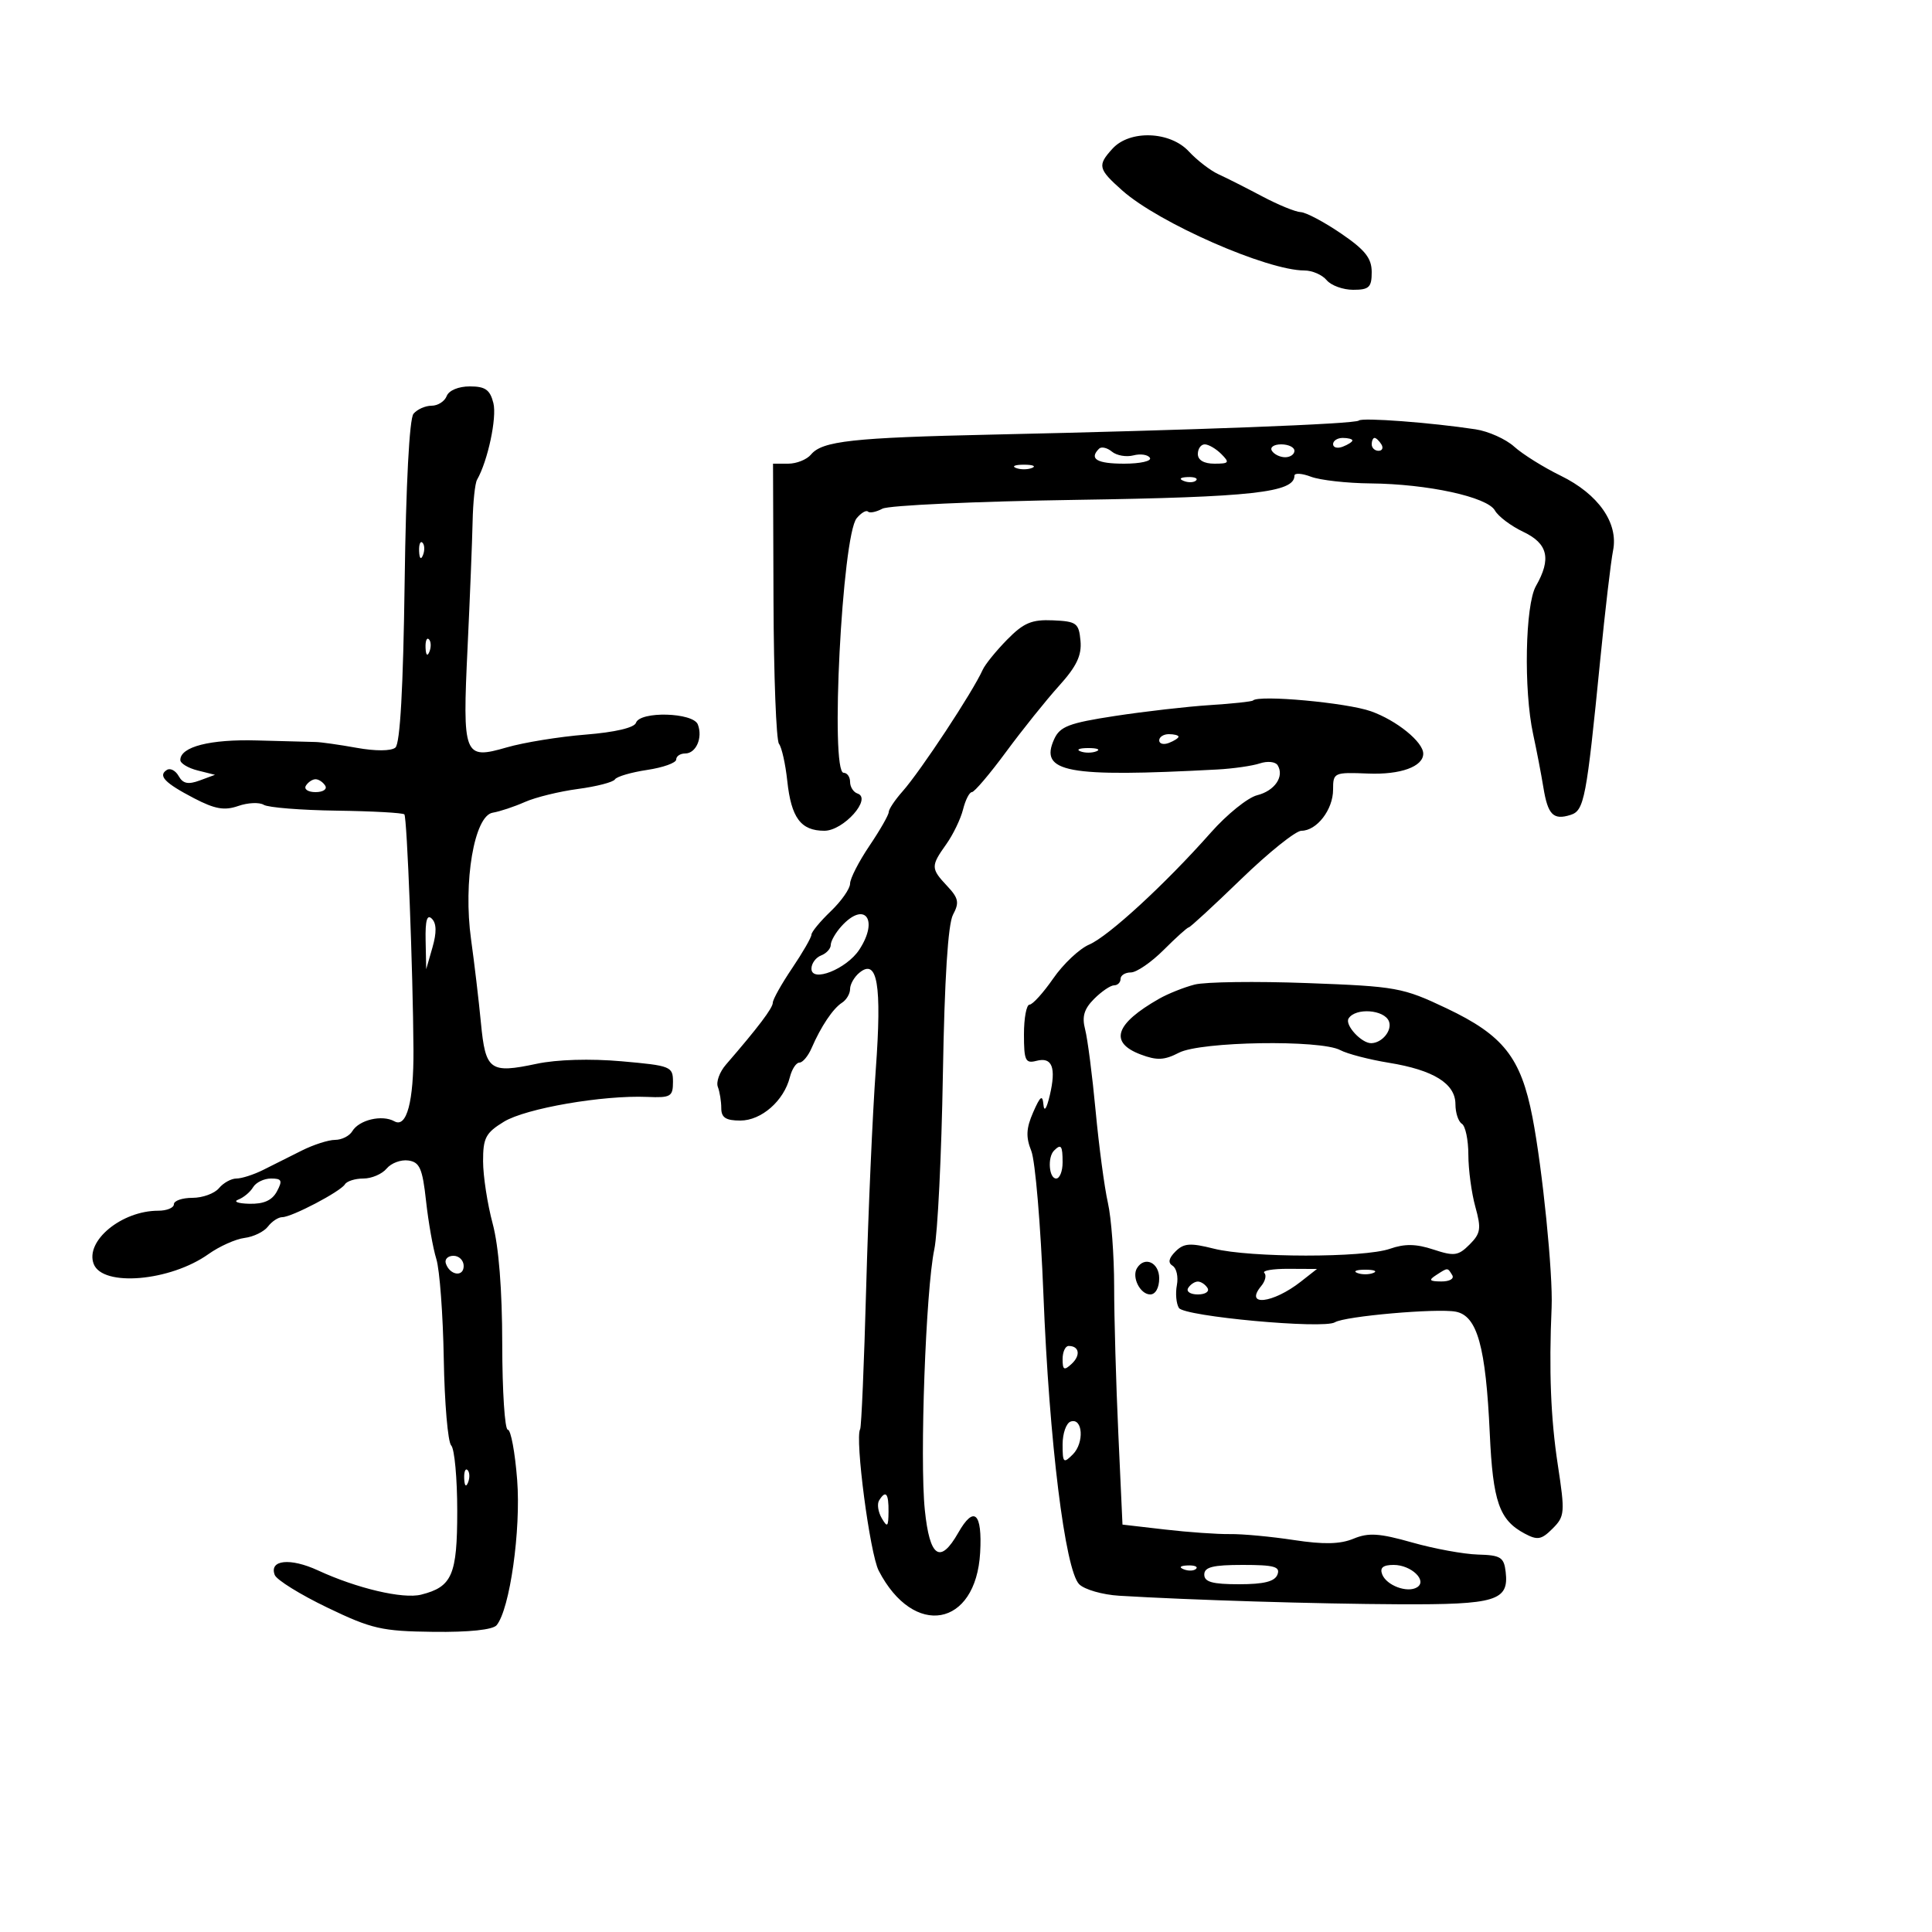 <svg xmlns="http://www.w3.org/2000/svg" width="300" height="300" viewBox="0 0 300 300" version="1.1">
	<path d="M 172.750 23.083 C 170.372 25.688, 170.500 26.234, 174.277 29.589 C 179.950 34.628, 196.749 42, 202.556 42 C 203.765 42, 205.315 42.675, 206 43.500 C 206.685 44.325, 208.540 45, 210.122 45 C 212.595 45, 213 44.613, 212.998 42.250 C 212.997 40.090, 211.973 38.803, 208.227 36.250 C 205.605 34.462, 202.793 32.973, 201.979 32.941 C 201.166 32.909, 198.475 31.807, 196 30.493 C 193.525 29.180, 190.470 27.636, 189.212 27.063 C 187.953 26.489, 185.877 24.891, 184.597 23.510 C 181.684 20.367, 175.436 20.142, 172.750 23.083 M 69.362 61.500 C 69.045 62.325, 67.989 63, 67.015 63 C 66.042 63, 64.778 63.563, 64.206 64.251 C 63.571 65.017, 63.038 75.141, 62.834 90.336 C 62.612 106.851, 62.130 115.477, 61.395 116.086 C 60.736 116.634, 58.316 116.648, 55.395 116.123 C 52.703 115.638, 49.825 115.231, 49 115.217 C 48.175 115.204, 44.084 115.095, 39.910 114.976 C 32.643 114.768, 28 115.953, 28 118.016 C 28 118.536, 29.212 119.266, 30.692 119.638 L 33.385 120.313 31.003 121.194 C 29.221 121.854, 28.402 121.683, 27.749 120.517 C 27.270 119.659, 26.447 119.223, 25.922 119.548 C 24.482 120.438, 25.563 121.570, 30.126 123.949 C 33.372 125.640, 34.848 125.900, 36.987 125.154 C 38.486 124.632, 40.272 124.550, 40.955 124.972 C 41.638 125.394, 46.731 125.802, 52.273 125.878 C 57.815 125.954, 62.547 126.214, 62.789 126.456 C 63.202 126.869, 64.133 150.910, 64.203 163 C 64.250 171.057, 63.153 175.185, 61.246 174.118 C 59.330 173.045, 55.758 173.887, 54.700 175.659 C 54.260 176.397, 53.059 177, 52.031 177 C 51.003 177, 48.663 177.753, 46.831 178.674 C 44.999 179.594, 42.306 180.944, 40.846 181.674 C 39.386 182.403, 37.528 183, 36.718 183 C 35.908 183, 34.685 183.675, 34 184.500 C 33.315 185.325, 31.460 186, 29.878 186 C 28.295 186, 27 186.450, 27 187 C 27 187.550, 25.904 188, 24.565 188 C 18.881 188, 13.182 192.705, 14.550 196.269 C 15.931 199.868, 26.435 198.963, 32.375 194.733 C 34.069 193.527, 36.590 192.398, 37.977 192.225 C 39.365 192.052, 41 191.255, 41.610 190.455 C 42.221 189.655, 43.220 189, 43.829 189 C 45.300 189, 52.859 185.037, 53.564 183.896 C 53.869 183.403, 55.161 183, 56.437 183 C 57.712 183, 59.333 182.303, 60.040 181.452 C 60.747 180.600, 62.264 180.038, 63.412 180.202 C 65.175 180.454, 65.603 181.434, 66.158 186.500 C 66.521 189.800, 67.239 193.850, 67.754 195.500 C 68.270 197.150, 68.789 204.125, 68.908 211 C 69.027 217.875, 69.546 223.927, 70.062 224.450 C 70.578 224.972, 71 229.553, 71 234.629 C 71 244.578, 70.210 246.407, 65.389 247.617 C 62.569 248.325, 55.421 246.645, 49.389 243.857 C 45.065 241.858, 41.757 242.204, 42.662 244.560 C 42.956 245.327, 46.626 247.604, 50.817 249.620 C 57.728 252.944, 59.261 253.295, 67.304 253.393 C 72.833 253.460, 76.526 253.072, 77.114 252.363 C 79.165 249.891, 80.905 237.586, 80.305 229.803 C 79.974 225.511, 79.320 222, 78.852 222 C 78.383 222, 77.995 216.037, 77.988 208.750 C 77.981 200.253, 77.447 193.527, 76.500 190 C 75.688 186.975, 75.018 182.624, 75.012 180.332 C 75.002 176.697, 75.416 175.909, 78.250 174.178 C 81.640 172.106, 93.612 170.036, 100.500 170.329 C 104.145 170.485, 104.500 170.278, 104.500 168 C 104.500 165.601, 104.178 165.472, 96.500 164.794 C 91.656 164.366, 86.463 164.520, 83.336 165.184 C 76.066 166.727, 75.389 166.231, 74.679 158.837 C 74.344 155.351, 73.656 149.526, 73.149 145.891 C 71.900 136.920, 73.647 126.669, 76.506 126.195 C 77.602 126.013, 79.850 125.266, 81.500 124.535 C 83.150 123.803, 86.862 122.892, 89.749 122.509 C 92.636 122.126, 95.218 121.457, 95.487 121.022 C 95.755 120.587, 98.006 119.926, 100.488 119.554 C 102.969 119.182, 105 118.455, 105 117.939 C 105 117.422, 105.627 117, 106.393 117 C 108.082 117, 109.151 114.557, 108.362 112.500 C 107.640 110.619, 99.368 110.395, 98.753 112.240 C 98.499 113.002, 95.476 113.708, 90.920 114.071 C 86.839 114.396, 81.338 115.288, 78.696 116.053 C 72.007 117.989, 71.799 117.459, 72.606 100.500 C 72.972 92.800, 73.323 84.025, 73.386 81 C 73.449 77.975, 73.758 75.050, 74.073 74.500 C 75.745 71.581, 77.180 64.852, 76.612 62.589 C 76.093 60.520, 75.356 60, 72.950 60 C 71.194 60, 69.697 60.626, 69.362 61.500 M 211 65.302 C 210.461 65.837, 185.378 66.798, 154 67.485 C 132.404 67.959, 127.677 68.480, 125.935 70.578 C 125.286 71.360, 123.693 72, 122.395 72 L 120.035 72 120.108 93.250 C 120.148 104.938, 120.531 114.950, 120.960 115.500 C 121.388 116.050, 121.967 118.637, 122.246 121.249 C 122.861 126.997, 124.350 129, 128.007 129 C 130.985 129, 135.450 123.983, 133.153 123.218 C 132.519 123.006, 132 122.196, 132 121.417 C 132 120.638, 131.550 120, 131 120 C 128.881 120, 130.764 83.194, 133.023 80.473 C 133.717 79.636, 134.505 79.172, 134.774 79.441 C 135.043 79.710, 136.054 79.506, 137.021 78.989 C 137.988 78.471, 151.541 77.854, 167.140 77.617 C 194.448 77.201, 201 76.475, 201 73.864 C 201 73.416, 202.154 73.488, 203.565 74.025 C 204.976 74.561, 209.138 75.029, 212.815 75.064 C 221.691 75.149, 230.953 77.165, 232.129 79.267 C 232.643 80.185, 234.624 81.677, 236.532 82.582 C 240.367 84.402, 240.920 86.767, 238.500 91 C 236.826 93.929, 236.576 107.145, 238.064 114 C 238.602 116.475, 239.318 120.198, 239.656 122.274 C 240.349 126.533, 241.198 127.389, 243.882 126.537 C 245.999 125.866, 246.345 124.058, 248.479 102.500 C 249.241 94.800, 250.139 87.150, 250.473 85.500 C 251.340 81.218, 248.200 76.728, 242.332 73.861 C 239.675 72.563, 236.432 70.536, 235.127 69.358 C 233.822 68.180, 231.122 66.968, 229.127 66.665 C 222.206 65.613, 211.497 64.808, 211 65.302 M 207 68.969 C 207 69.501, 207.675 69.678, 208.500 69.362 C 209.325 69.045, 210 68.609, 210 68.393 C 210 68.177, 209.325 68, 208.500 68 C 207.675 68, 207 68.436, 207 68.969 M 213 69 C 213 69.550, 213.477 70, 214.059 70 C 214.641 70, 214.840 69.550, 214.500 69 C 214.160 68.450, 213.684 68, 213.441 68 C 213.198 68, 213 68.450, 213 69 M 170.658 69.675 C 169.073 71.260, 170.315 72, 174.559 72 C 177.066 72, 178.866 71.592, 178.558 71.094 C 178.250 70.596, 177.096 70.424, 175.994 70.712 C 174.891 71, 173.388 70.737, 172.653 70.127 C 171.917 69.517, 171.020 69.313, 170.658 69.675 M 186 70.500 C 186 71.444, 186.952 72, 188.571 72 C 190.857 72, 190.976 71.833, 189.643 70.500 C 188.818 69.675, 187.661 69, 187.071 69 C 186.482 69, 186 69.675, 186 70.500 M 197.500 70 C 197.840 70.550, 198.766 71, 199.559 71 C 200.352 71, 201 70.550, 201 70 C 201 69.450, 200.073 69, 198.941 69 C 197.809 69, 197.160 69.450, 197.500 70 M 157.750 72.662 C 158.438 72.940, 159.563 72.940, 160.250 72.662 C 160.938 72.385, 160.375 72.158, 159 72.158 C 157.625 72.158, 157.063 72.385, 157.750 72.662 M 183.813 74.683 C 184.534 74.972, 185.397 74.936, 185.729 74.604 C 186.061 74.272, 185.471 74.036, 184.417 74.079 C 183.252 74.127, 183.015 74.364, 183.813 74.683 M 65.079 85.583 C 65.127 86.748, 65.364 86.985, 65.683 86.188 C 65.972 85.466, 65.936 84.603, 65.604 84.271 C 65.272 83.939, 65.036 84.529, 65.079 85.583 M 156.384 99.325 C 154.670 101.071, 152.965 103.175, 152.595 104 C 151.050 107.441, 142.949 119.731, 140.133 122.903 C 138.960 124.225, 138 125.665, 138 126.103 C 138 126.541, 136.650 128.900, 135 131.345 C 133.350 133.790, 132 136.428, 132 137.208 C 132 137.988, 130.650 139.919, 129 141.500 C 127.350 143.081, 126 144.717, 126 145.137 C 126 145.556, 124.650 147.900, 123 150.345 C 121.350 152.790, 120 155.201, 120 155.702 C 120 156.527, 117.698 159.568, 112.717 165.323 C 111.736 166.456, 111.173 168.009, 111.467 168.773 C 111.760 169.538, 112 171.027, 112 172.082 C 112 173.541, 112.709 174, 114.961 174 C 118.224 174, 121.728 170.932, 122.647 167.270 C 122.960 166.021, 123.629 165, 124.133 165 C 124.637 165, 125.487 163.988, 126.022 162.750 C 127.477 159.386, 129.347 156.598, 130.750 155.700 C 131.438 155.260, 132 154.303, 132 153.573 C 132 152.842, 132.644 151.711, 133.430 151.058 C 136.246 148.721, 136.953 152.868, 135.990 166.085 C 135.493 172.913, 134.823 188.136, 134.501 199.913 C 134.179 211.690, 133.758 221.590, 133.564 221.913 C 132.722 223.316, 135.072 241.238, 136.446 243.895 C 141.875 254.395, 151.544 252.678, 152.197 241.099 C 152.546 234.888, 151.245 233.705, 148.797 238.007 C 145.982 242.952, 144.363 241.846, 143.606 234.463 C 142.799 226.580, 143.755 200.273, 145.078 194 C 145.600 191.525, 146.199 179.319, 146.410 166.877 C 146.663 152.014, 147.202 143.491, 147.983 142.032 C 148.986 140.158, 148.846 139.465, 147.086 137.591 C 144.525 134.866, 144.516 134.488, 146.934 131.093 C 147.997 129.600, 149.171 127.168, 149.542 125.689 C 149.913 124.210, 150.531 123, 150.916 123 C 151.300 123, 153.688 120.188, 156.223 116.750 C 158.758 113.313, 162.457 108.700, 164.444 106.500 C 167.177 103.473, 167.988 101.770, 167.778 99.500 C 167.523 96.747, 167.170 96.486, 163.500 96.325 C 160.204 96.181, 158.952 96.709, 156.384 99.325 M 66.079 100.583 C 66.127 101.748, 66.364 101.985, 66.683 101.188 C 66.972 100.466, 66.936 99.603, 66.604 99.271 C 66.272 98.939, 66.036 99.529, 66.079 100.583 M 194.561 108.773 C 194.391 108.942, 191.383 109.264, 187.876 109.488 C 184.369 109.712, 177.731 110.472, 173.124 111.177 C 165.998 112.267, 164.592 112.802, 163.697 114.766 C 161.341 119.936, 165.632 120.737, 189 119.488 C 191.475 119.356, 194.462 118.928, 195.637 118.537 C 196.813 118.146, 198.052 118.274, 198.390 118.823 C 199.467 120.565, 197.945 122.797, 195.210 123.483 C 193.755 123.849, 190.525 126.452, 188.032 129.269 C 180.955 137.266, 172.134 145.385, 169.120 146.677 C 167.609 147.324, 165.103 149.686, 163.551 151.927 C 161.998 154.167, 160.339 156, 159.864 156 C 159.389 156, 159 158.077, 159 160.617 C 159 164.690, 159.228 165.174, 160.935 164.727 C 163.386 164.086, 164.031 165.754, 163.009 170.089 C 162.512 172.197, 162.134 172.736, 162.021 171.500 C 161.877 169.932, 161.533 170.194, 160.430 172.715 C 159.340 175.205, 159.274 176.558, 160.139 178.715 C 160.753 180.247, 161.599 190.275, 162.021 201 C 162.916 223.787, 165.388 243.807, 167.576 246 C 168.400 246.825, 171.195 247.629, 173.787 247.786 C 184.784 248.453, 204.455 249.052, 217.293 249.111 C 232.308 249.180, 234.321 248.567, 233.801 244.086 C 233.536 241.808, 233.024 241.487, 229.500 241.391 C 227.300 241.331, 222.694 240.486, 219.265 239.513 C 214.186 238.073, 212.500 237.964, 210.171 238.929 C 208.099 239.787, 205.550 239.844, 200.906 239.136 C 197.383 238.599, 192.925 238.183, 191 238.213 C 189.075 238.242, 184.530 237.923, 180.900 237.503 L 174.299 236.739 173.653 222.619 C 173.298 214.854, 173.006 204.569, 173.004 199.764 C 173.002 194.960, 172.565 189.110, 172.032 186.764 C 171.500 184.419, 170.643 178, 170.128 172.500 C 169.613 167, 168.880 161.307, 168.498 159.848 C 167.979 157.862, 168.331 156.669, 169.902 155.098 C 171.056 153.944, 172.450 153, 173 153 C 173.550 153, 174 152.550, 174 152 C 174 151.450, 174.720 151, 175.600 151 C 176.480 151, 178.775 149.425, 180.700 147.500 C 182.625 145.575, 184.376 144, 184.591 144 C 184.806 144, 188.469 140.625, 192.730 136.500 C 196.990 132.375, 201.200 129, 202.083 129 C 204.470 129, 207 125.717, 207 122.620 C 207 119.963, 207.131 119.903, 212.444 120.117 C 217.455 120.320, 221 119.041, 221 117.031 C 221 115.212, 216.876 111.866, 212.886 110.448 C 209.125 109.110, 195.471 107.862, 194.561 108.773 M 180 114.969 C 180 115.501, 180.675 115.678, 181.500 115.362 C 182.325 115.045, 183 114.609, 183 114.393 C 183 114.177, 182.325 114, 181.500 114 C 180.675 114, 180 114.436, 180 114.969 M 167.750 116.662 C 168.438 116.940, 169.563 116.940, 170.250 116.662 C 170.938 116.385, 170.375 116.158, 169 116.158 C 167.625 116.158, 167.063 116.385, 167.750 116.662 M 47.500 122 C 47.160 122.550, 47.835 123, 49 123 C 50.165 123, 50.840 122.550, 50.500 122 C 50.160 121.450, 49.485 121, 49 121 C 48.515 121, 47.840 121.450, 47.500 122 M 66.090 146.050 L 66.180 150.500 67.154 147.114 C 67.817 144.809, 67.788 143.388, 67.064 142.664 C 66.312 141.912, 66.026 142.905, 66.090 146.050 M 130.655 143.829 C 129.745 144.835, 129 146.136, 129 146.722 C 129 147.307, 128.325 148.045, 127.500 148.362 C 126.675 148.678, 126 149.603, 126 150.417 C 126 152.640, 131.464 150.467, 133.434 147.460 C 136.504 142.775, 134.261 139.844, 130.655 143.829 M 185.500 152.884 C 183.850 153.309, 181.375 154.296, 180 155.078 C 173.146 158.977, 172.184 161.876, 177.126 163.741 C 179.650 164.694, 180.796 164.640, 183.076 163.461 C 186.451 161.716, 205.044 161.418, 208.112 163.060 C 209.201 163.643, 212.604 164.529, 215.673 165.028 C 222.616 166.158, 226 168.267, 226 171.464 C 226 172.794, 226.450 174.160, 227 174.500 C 227.550 174.840, 228.003 177.004, 228.006 179.309 C 228.009 181.614, 228.497 185.249, 229.090 187.387 C 230.034 190.785, 229.921 191.523, 228.194 193.251 C 226.439 195.005, 225.810 195.092, 222.579 194.026 C 219.891 193.139, 218.125 193.109, 215.821 193.913 C 211.761 195.328, 194.131 195.314, 188.481 193.891 C 184.808 192.966, 183.819 193.039, 182.530 194.327 C 181.468 195.389, 181.329 196.085, 182.086 196.553 C 182.693 196.928, 182.989 198.278, 182.745 199.553 C 182.501 200.828, 182.643 202.422, 183.059 203.096 C 183.877 204.419, 205.526 206.411, 207.283 205.325 C 208.815 204.378, 223.167 203.119, 226.057 203.678 C 229.388 204.322, 230.713 209.074, 231.332 222.599 C 231.817 233.191, 232.802 236.021, 236.737 238.127 C 238.745 239.201, 239.350 239.094, 241.084 237.360 C 242.986 235.458, 243.031 234.903, 241.890 227.423 C 240.796 220.262, 240.506 212.846, 240.934 203 C 241.158 197.829, 239.516 181.515, 237.963 173.500 C 236.163 164.202, 233.449 160.761, 224.608 156.565 C 217.814 153.341, 216.859 153.168, 203 152.652 C 195.025 152.355, 187.150 152.459, 185.500 152.884 M 209.406 158.152 C 208.783 159.161, 211.425 162.026, 212.941 161.985 C 214.632 161.938, 216.209 159.988, 215.677 158.601 C 214.970 156.760, 210.466 156.437, 209.406 158.152 M 163.667 178.667 C 162.629 179.704, 162.883 183, 164 183 C 164.550 183, 165 181.875, 165 180.500 C 165 177.882, 164.769 177.564, 163.667 178.667 M 39.300 184.353 C 38.860 185.098, 37.825 185.962, 37 186.274 C 36.175 186.587, 36.947 186.878, 38.715 186.921 C 40.959 186.976, 42.253 186.396, 43 185 C 43.903 183.312, 43.760 183, 42.085 183 C 40.993 183, 39.740 183.609, 39.300 184.353 M 69.229 196.188 C 69.847 198.042, 72 198.349, 72 196.583 C 72 195.713, 71.287 195, 70.417 195 C 69.546 195, 69.011 195.534, 69.229 196.188 M 176.556 196.910 C 175.693 198.306, 177.044 201, 178.607 201 C 179.426 201, 180 199.970, 180 198.500 C 180 196.044, 177.737 194.999, 176.556 196.910 M 196.325 197.658 C 196.687 198.020, 196.472 198.931, 195.849 199.682 C 193.161 202.921, 197.637 202.429, 202 199.006 L 204.500 197.044 200.083 197.022 C 197.654 197.010, 195.963 197.296, 196.325 197.658 M 210.750 197.662 C 211.438 197.940, 212.563 197.940, 213.250 197.662 C 213.938 197.385, 213.375 197.158, 212 197.158 C 210.625 197.158, 210.063 197.385, 210.750 197.662 M 223 198 C 221.793 198.780, 221.951 198.972, 223.809 198.985 C 225.097 198.993, 225.845 198.558, 225.500 198 C 224.757 196.798, 224.861 196.798, 223 198 M 184.500 200 C 184.160 200.550, 184.835 201, 186 201 C 187.165 201, 187.840 200.550, 187.500 200 C 187.160 199.450, 186.485 199, 186 199 C 185.515 199, 184.840 199.450, 184.500 200 M 165 211.039 C 165 212.734, 165.236 212.861, 166.395 211.789 C 167.834 210.459, 167.597 209, 165.941 209 C 165.423 209, 165 209.918, 165 211.039 M 166.250 220.739 C 165.563 220.974, 165 222.576, 165 224.298 C 165 227.156, 165.138 227.291, 166.586 225.842 C 168.397 224.031, 168.138 220.093, 166.250 220.739 M 72.079 229.583 C 72.127 230.748, 72.364 230.985, 72.683 230.188 C 72.972 229.466, 72.936 228.603, 72.604 228.271 C 72.272 227.939, 72.036 228.529, 72.079 229.583 M 136.505 232.992 C 136.168 233.538, 136.352 234.775, 136.915 235.742 C 137.794 237.250, 137.944 237.109, 137.970 234.750 C 138.001 231.874, 137.539 231.319, 136.505 232.992 M 183.813 243.683 C 184.534 243.972, 185.397 243.936, 185.729 243.604 C 186.061 243.272, 185.471 243.036, 184.417 243.079 C 183.252 243.127, 183.015 243.364, 183.813 243.683 M 187 244.500 C 187 245.648, 188.266 246, 192.393 246 C 196.264 246, 197.948 245.577, 198.362 244.500 C 198.834 243.270, 197.863 243, 192.969 243 C 188.330 243, 187 243.334, 187 244.500 M 214.624 244.462 C 215.288 246.194, 218.540 247.403, 220.040 246.476 C 221.696 245.452, 219.135 243, 216.409 243 C 214.761 243, 214.230 243.435, 214.624 244.462" stroke="none" fill="black" fill-rule="evenodd"/>
</svg>